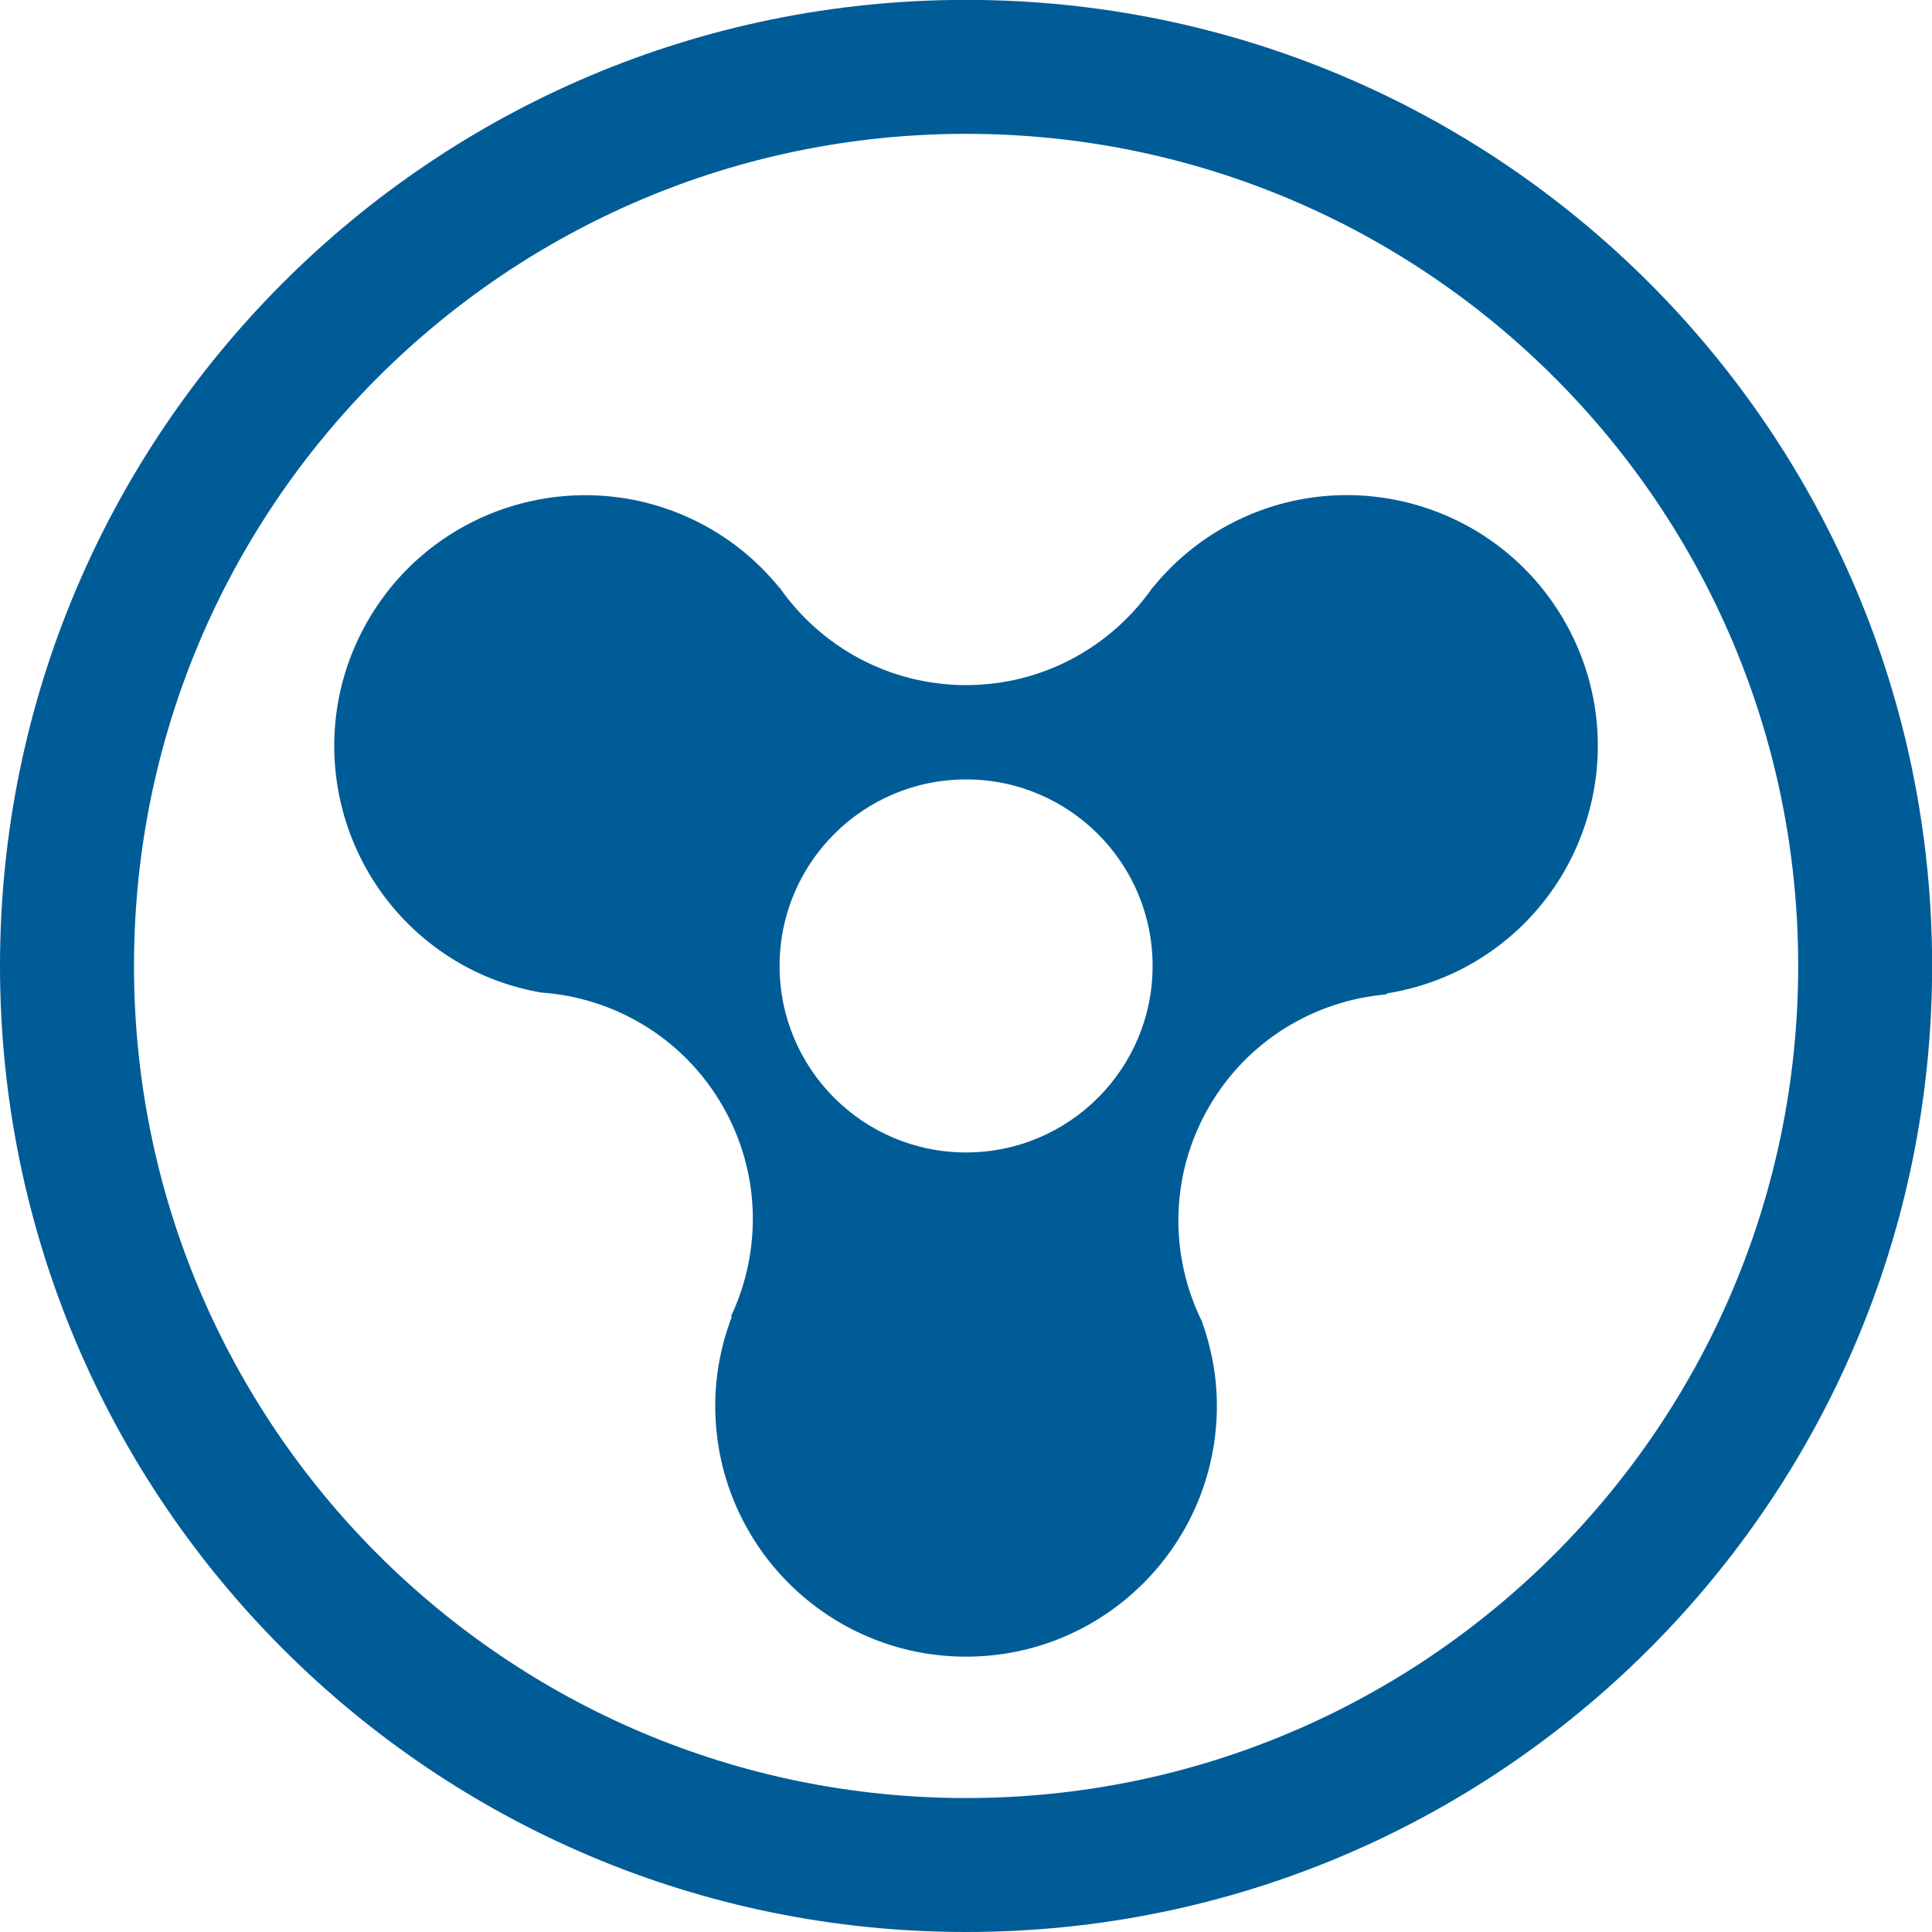 <svg xmlns="http://www.w3.org/2000/svg"  fill="#005c97" viewBox="0 0 226.777 226.777"><path d="M113.407-.014C50.768-.014 0 50.747 0 113.366c0 62.621 50.769 113.411 113.407 113.411 62.609 0 113.385-50.79 113.385-113.411 0-62.619-50.776-113.38-113.385-113.38zm0 211.068c-53.952 0-97.679-43.751-97.679-97.688 0-53.936 43.728-97.656 97.679-97.656 53.926 0 97.664 43.72 97.664 97.656 0 53.937-43.738 97.688-97.664 97.688z"/><path d="M183.604 72.842c-8.124-14.083-26.134-18.907-40.226-10.776-3.196 1.847-5.889 4.222-8.09 6.929-.004-.003-.011-.003-.015-.007-4.825 6.903-12.82 11.43-21.875 11.43-9.064 0-17.054-4.527-21.879-11.43-.007.004-.02.007-.026.011-2.201-2.704-4.892-5.079-8.09-6.925-14.083-8.128-32.092-3.307-40.221 10.777-8.132 14.078-3.303 32.087 10.78 40.219 3.026 1.741 6.241 2.845 9.494 3.429 8.594.577 16.749 5.294 21.363 13.318 4.52 7.863 4.58 17.061.989 24.688.029.021.056.051.088.068-1.235 3.247-1.943 6.758-1.943 10.438 0 16.261 13.182 29.447 29.445 29.447 16.257 0 29.438-13.187 29.438-29.447 0-3.493-.652-6.828-1.773-9.942-3.794-7.729-3.79-17.149.853-25.155 4.539-7.834 12.455-12.476 20.839-13.194.005-.038.014-.076.017-.111 3.443-.553 6.851-1.698 10.054-3.546 14.081-8.134 18.906-26.141 10.778-40.221zM113.4 135.274c-12.094 0-21.894-9.806-21.894-21.896s9.8-21.89 21.894-21.89c12.085 0 21.893 9.8 21.893 21.89s-9.808 21.896-21.893 21.896z"/></svg>